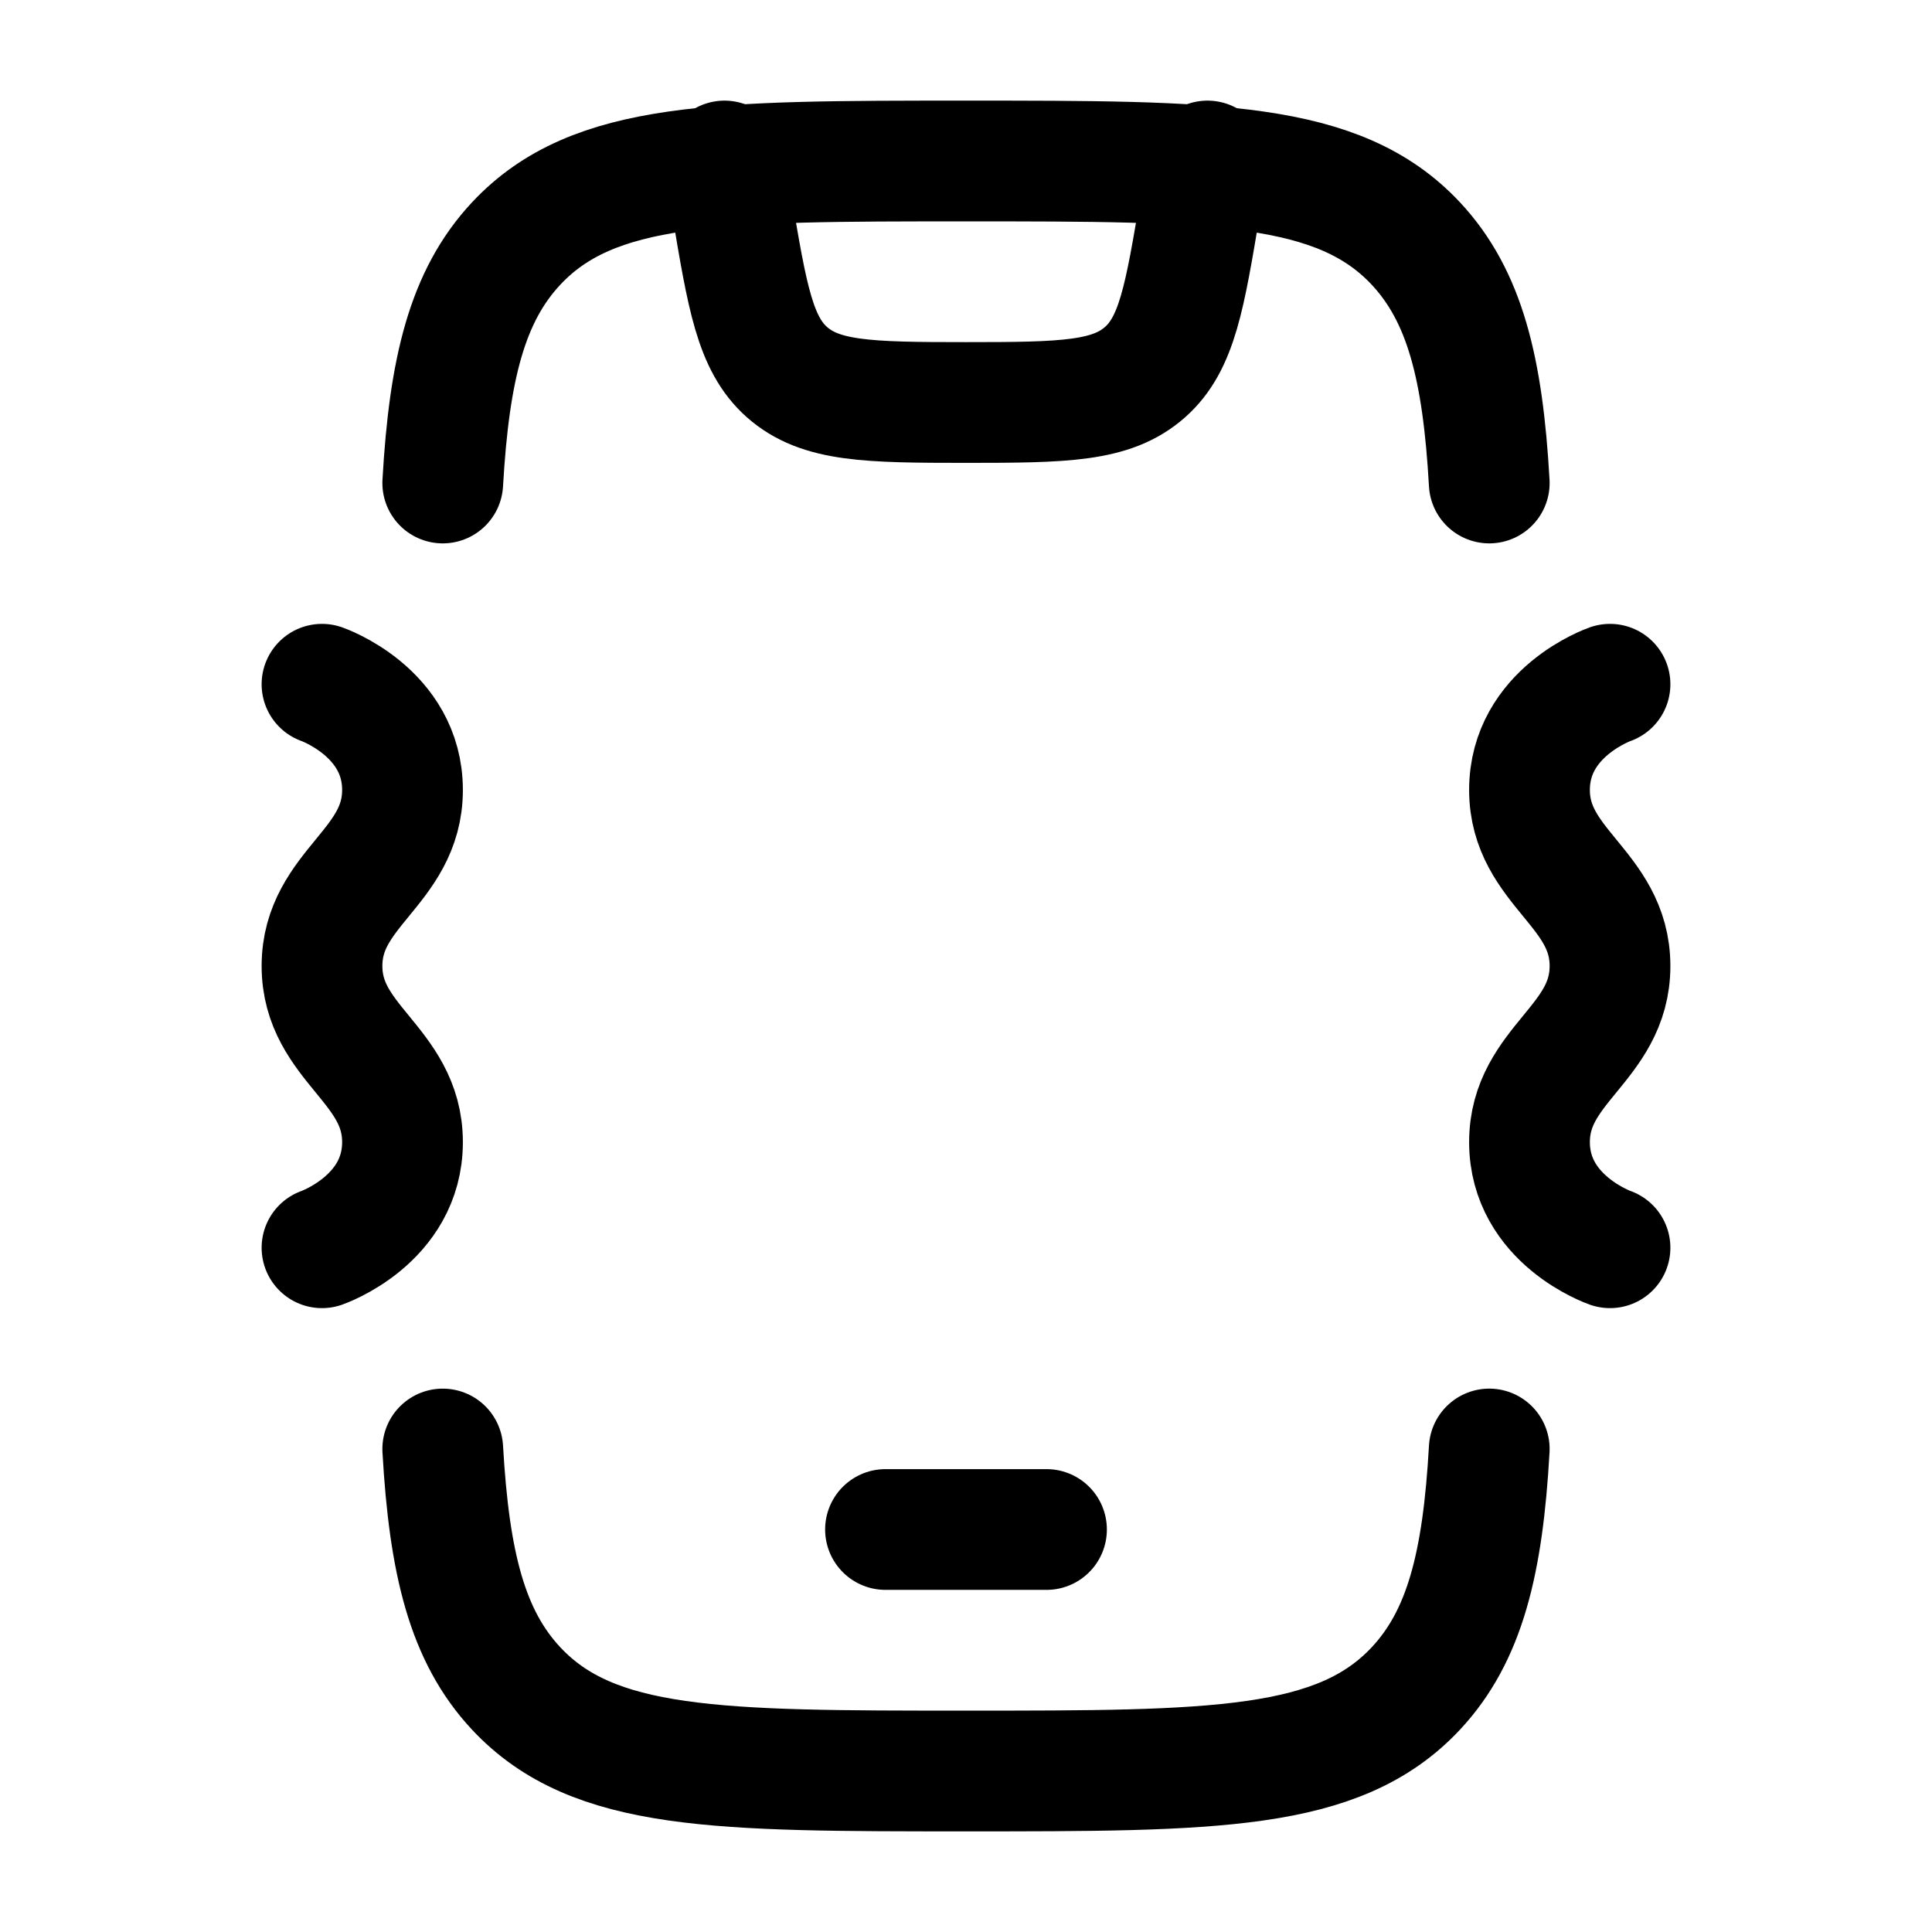 <svg xmlns="http://www.w3.org/2000/svg" width="3em" height="3em" viewBox="0 0 24 24"><g fill="none" stroke="currentColor" stroke-linecap="round" stroke-linejoin="round" stroke-width="1.5" color="currentColor"><path d="M18.5 6c-.08-1.42-.303-2.323-.912-2.975C16.629 2 15.086 2 12 2S7.371 2 6.412 3.025C5.803 3.677 5.581 4.581 5.5 6m13 12c-.08 1.42-.303 2.323-.912 2.975C16.629 22 15.086 22 12 22s-4.629 0-5.588-1.025c-.609-.652-.831-1.556-.912-2.975"/><path d="m9 2l.089.534c.193 1.157.29 1.736.686 2.088C10.19 4.989 10.776 5 12 5s1.81-.01 2.225-.378c.397-.352.493-.93.686-2.088L15 2m-4 17h2M4 8.5s1 .346 1 1.313c0 .966-1 1.22-1 2.187s1 1.221 1 2.188c0 .966-1 1.312-1 1.312m16-7s-1 .346-1 1.313c0 .966 1 1.22 1 2.187s-1 1.221-1 2.188c0 .966 1 1.312 1 1.312"/></g></svg>